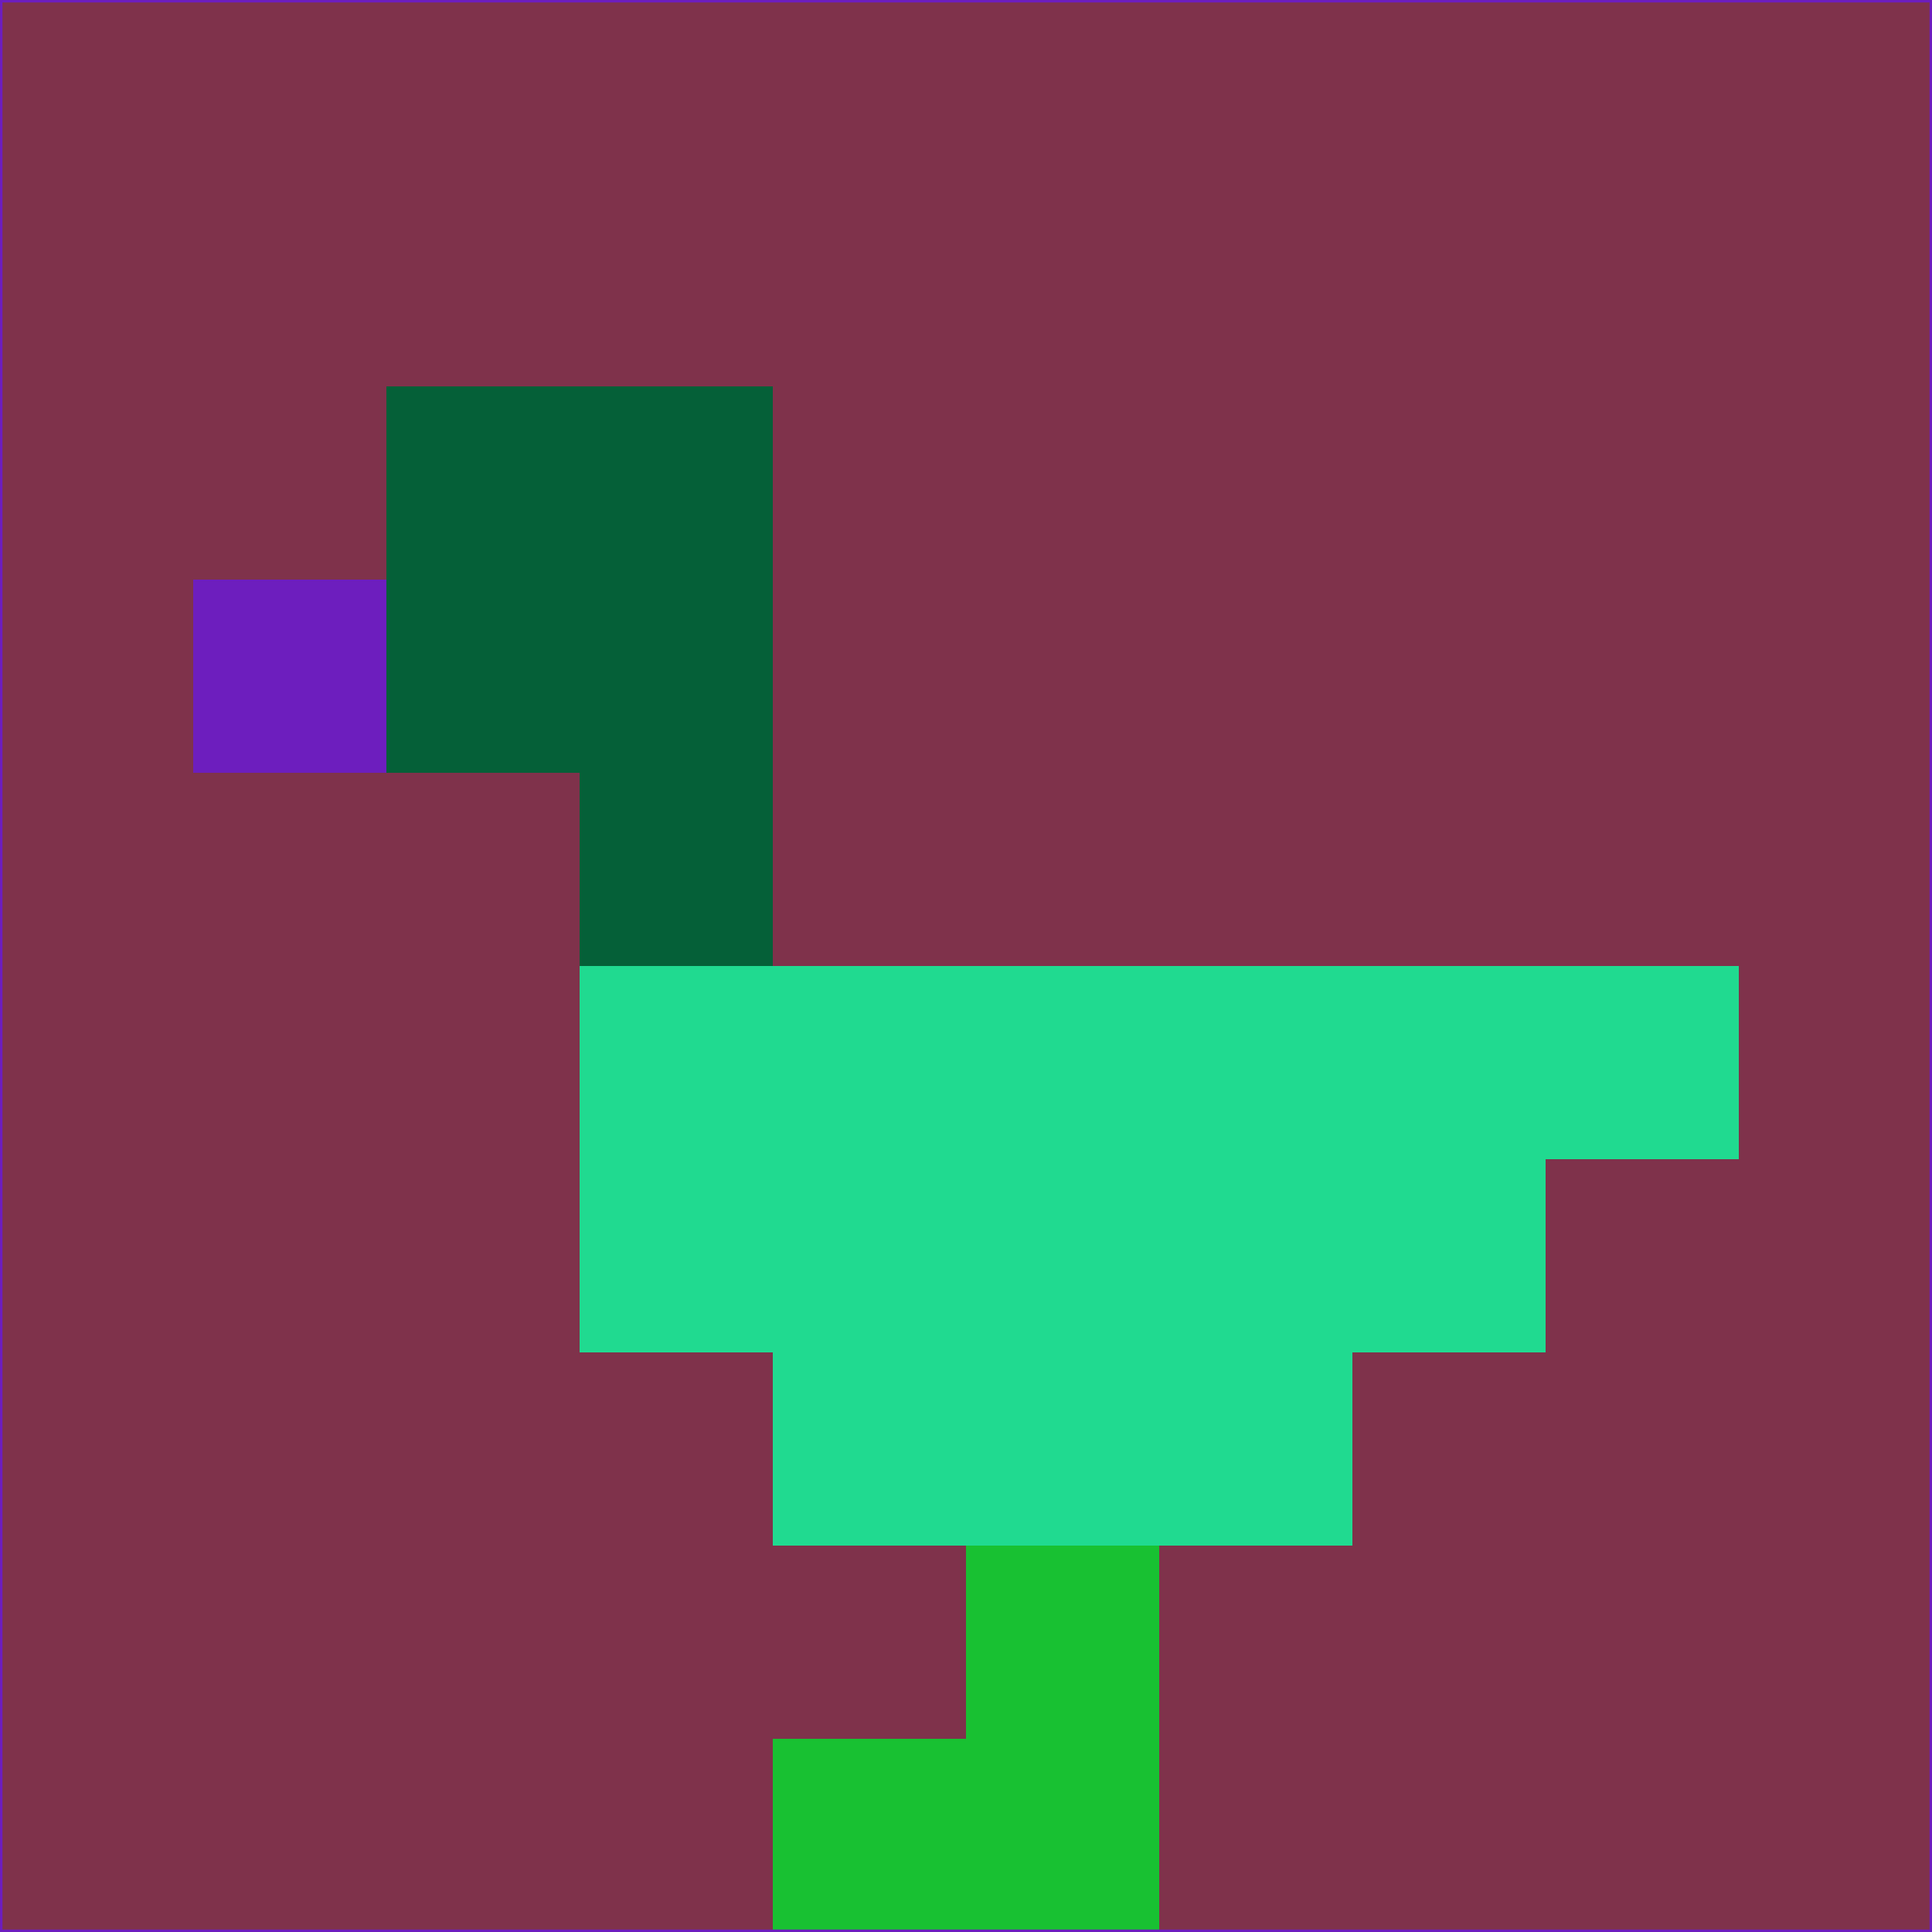 <svg xmlns="http://www.w3.org/2000/svg" version="1.1" width="785" height="785">
  <title>'goose-pfp-694263' by Dmitri Cherniak (Cyberpunk Edition)</title>
  <desc>
    seed=849876
    backgroundColor=#7f324b
    padding=20
    innerPadding=0
    timeout=500
    dimension=1
    border=false
    Save=function(){return n.handleSave()}
    frame=12

    Rendered at 2024-09-15T22:37:00.589Z
    Generated in 1ms
    Modified for Cyberpunk theme with new color scheme
  </desc>
  <defs/>
  <rect width="100%" height="100%" fill="#7f324b"/>
  <g>
    <g id="0-0">
      <rect x="0" y="0" height="785" width="785" fill="#7f324b"/>
      <g>
        <!-- Neon blue -->
        <rect id="0-0-2-2-2-2" x="157" y="157" width="157" height="157" fill="#056038"/>
        <rect id="0-0-3-2-1-4" x="235.5" y="157" width="78.5" height="314" fill="#056038"/>
        <!-- Electric purple -->
        <rect id="0-0-4-5-5-1" x="314" y="392.5" width="392.5" height="78.5" fill="#20da90"/>
        <rect id="0-0-3-5-5-2" x="235.5" y="392.5" width="392.5" height="157" fill="#20da90"/>
        <rect id="0-0-4-5-3-3" x="314" y="392.5" width="235.5" height="235.5" fill="#20da90"/>
        <!-- Neon pink -->
        <rect id="0-0-1-3-1-1" x="78.5" y="235.5" width="78.5" height="78.5" fill="#6d1ebe"/>
        <!-- Cyber yellow -->
        <rect id="0-0-5-8-1-2" x="392.5" y="628" width="78.5" height="157" fill="#18c132"/>
        <rect id="0-0-4-9-2-1" x="314" y="706.5" width="157" height="78.5" fill="#18c132"/>
      </g>
      <rect x="0" y="0" stroke="#6d1ebe" stroke-width="2" height="785" width="785" fill="none"/>
    </g>
  </g>
  <script xmlns=""/>
</svg>
